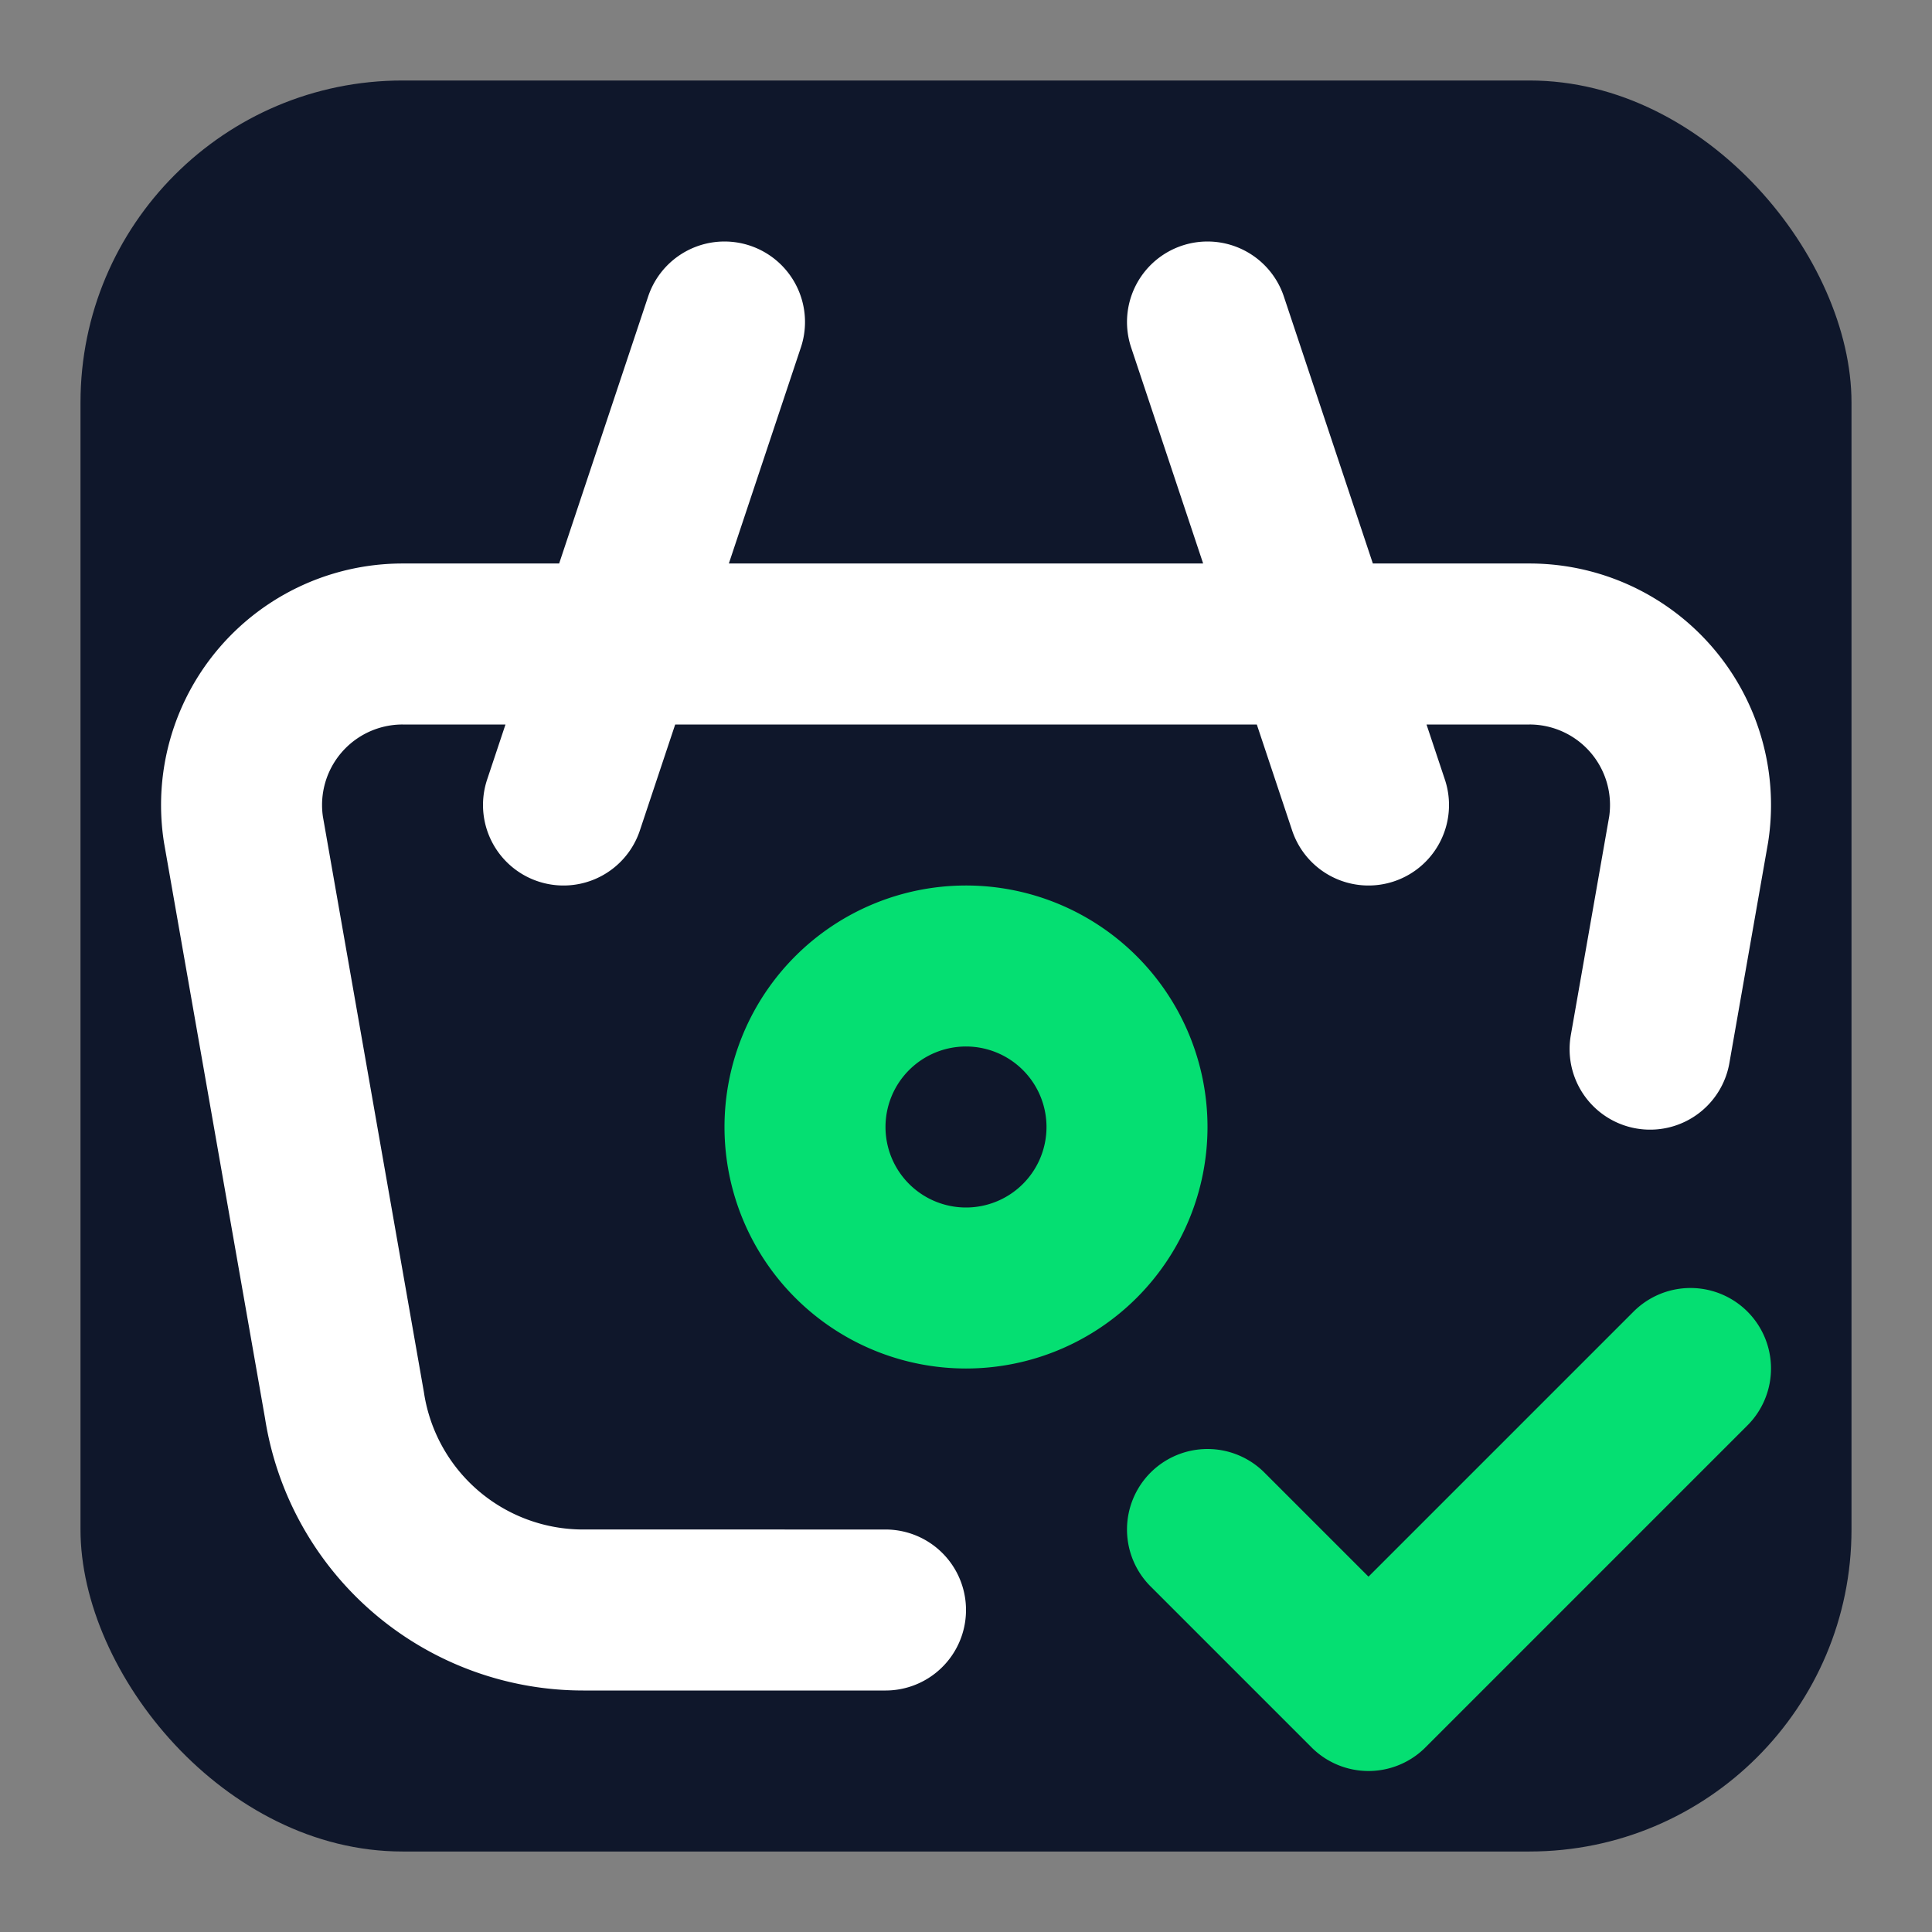 <svg xmlns="http://www.w3.org/2000/svg" width="24" height="24" viewBox="0 0 24 24">
  <rect x="0" y="0" width="24" height="24" fill="#808080" stroke="none"/>
  <rect x="1" y="1" width="22" height="22" rx="4" fill="#0f172b"/>
  <g fill="none" stroke="#fff" stroke-linecap="round" stroke-linejoin="round" stroke-width="2">
    <path d="m17 10l-2-6m-8 6l2-6m2 16H7.244a3 3 0 0 1-2.965-2.544l-1.255-7.152A2 2 0 0 1 5.001 8H19a2 2 0 0 1 1.977 2.304l-.479 2.729" />
    <path d="M10 14a2 2 0 1 0 4 0a2 2 0 0 0-4 0m5 5l2 2l4-4" stroke="#05df72" />
  </g>
</svg>